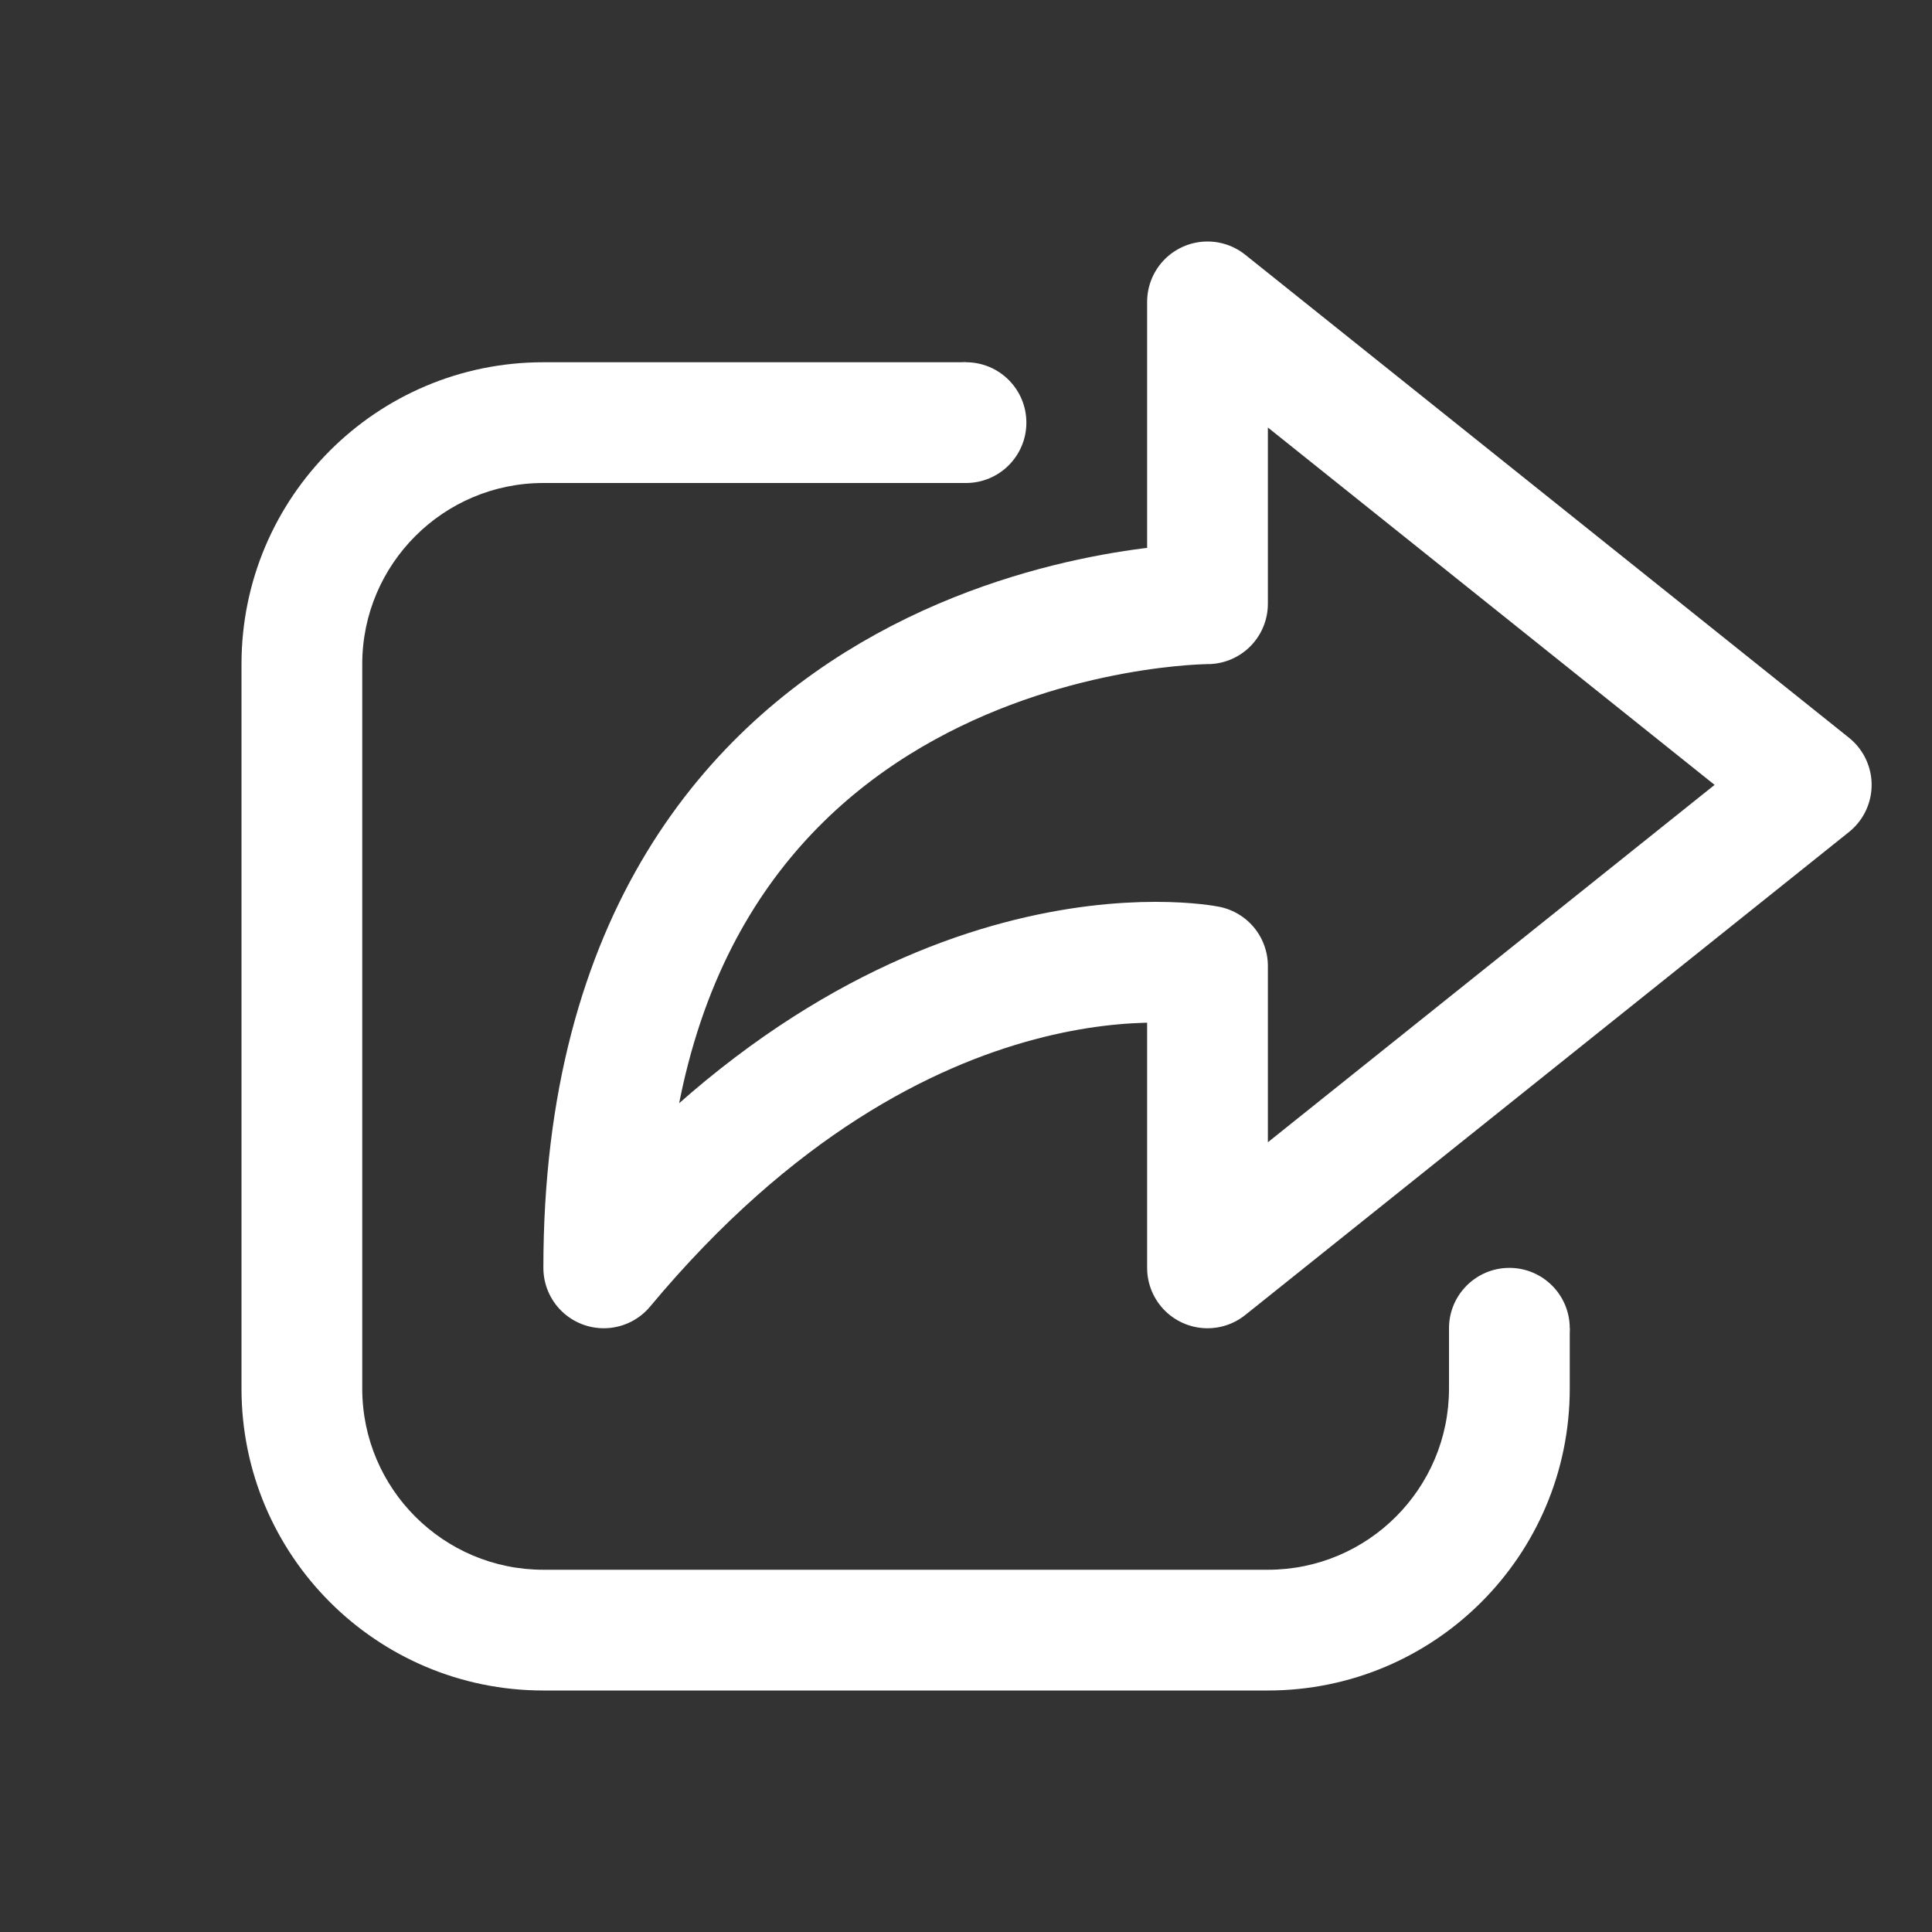 <svg width="16" height="16" viewBox="0 0 16 16" fill="none" xmlns="http://www.w3.org/2000/svg">
<rect x="0" y="0" width="16" height="16" fill="#333333" stroke="none"/>
<path fill-rule="evenodd" clip-rule="evenodd" d="M8 4H4.5C3.672 4 3 4.672 3 5.5V11.5C3 12.328 3.672 13 4.5 13H10.5C11.328 13 12 12.328 12 11.5V11H13V11.5C13 12.881 11.881 14 10.5 14H4.5C3.119 14 2 12.881 2 11.5V5.5C2 4.119 3.119 3 4.5 3H8V4Z" fill="white"/>
<path d="M10 2.5L15 6.5L10 10.5V8C10 8 7.5 7.5 5 10.5C5 5 10 5 10 5L10 2.5Z" stroke="white" stroke-linejoin="round"/>
<path d="M13 11C13 11.276 12.776 11.5 12.5 11.5C12.224 11.5 12 11.276 12 11C12 10.724 12.224 10.5 12.5 10.5C12.776 10.5 13 10.724 13 11Z" fill="white"/>
<path d="M8.5 3.5C8.5 3.776 8.276 4 8 4C7.724 4 7.5 3.776 7.5 3.5C7.5 3.224 7.724 3 8 3C8.276 3 8.5 3.224 8.5 3.5Z" fill="white"/>
</svg>
